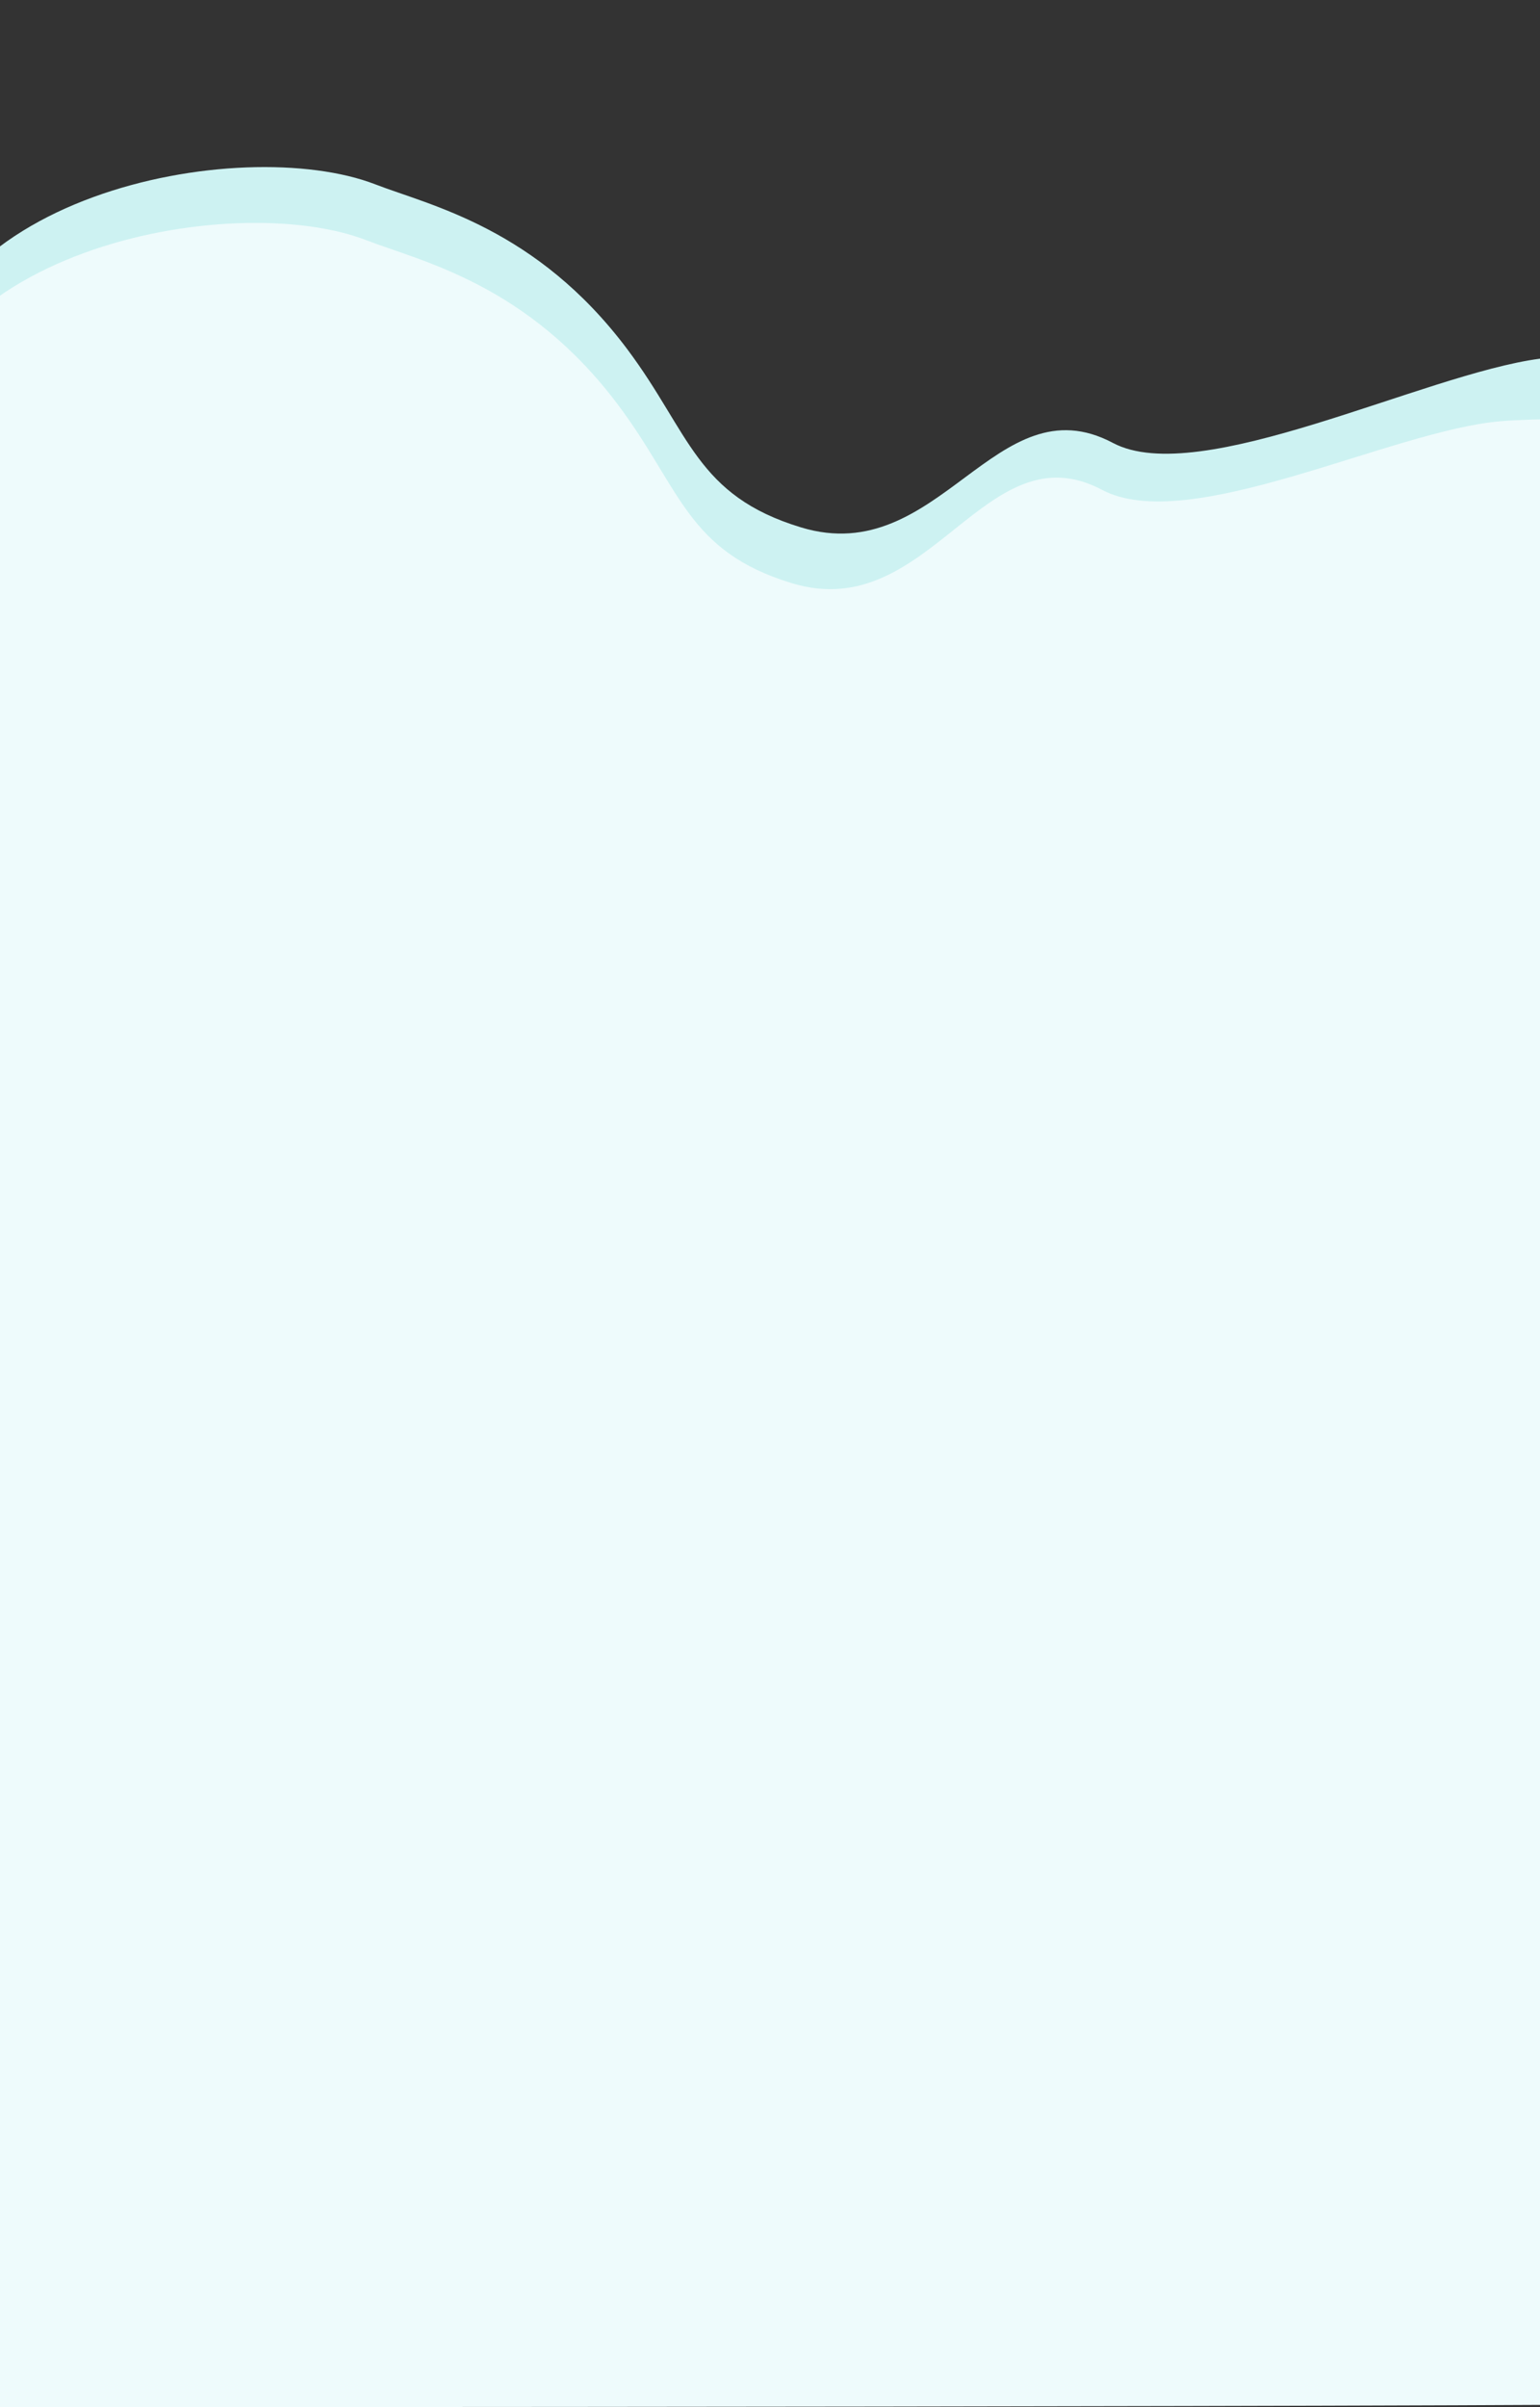 <svg id="Layer_1" data-name="Layer 1" xmlns="http://www.w3.org/2000/svg" viewBox="0 0 1280 2000"><rect x="0" y="0" width="1280" height="2000" fill="#333333" stroke="none"/><defs><style>.cls-1{fill:#cdf2f2;}.cls-2{fill:#eefbfc;}</style></defs><title>NEWBACK</title><path class="cls-1" d="M-74.26,344.35c.4-183.42,275-234.17,386.18-191.19,45.85,17.73,134,36.31,209.47,137,52.25,69.74,57,121.59,144.56,148.08C780.86,473,827.46,316.3,925,368c72.16,38.25,258-57.19,355-70,53-7,176.55,53,197,53,89.59,0,47.48,141.57,51.85,282.64,6.54,211.6-31.39,1221.6-33,1316.27-156.27,3.71-1342.62,3.71-1570.08,3.71C-77.54,1953.62-75.08,721.14-74.26,344.35Z"/><path class="cls-2" d="M-81.81,390.73c.4-183.42,275-234.17,386.18-191.19,45.86,17.73,134,36.31,209.47,137,52.26,69.74,57,121.59,144.57,148.08C773.31,519.4,818.46,355.3,916,407c72.16,38.25,239.84-49.14,331-57,58-5,210.15.95,230.6.95,89.59,0,39.34,188,43.7,329.07,6.55,211.6-31.39,1221.6-33,1316.27C1332,2000,145.66,2000-81.81,2000-85.08,2000-82.62,767.52-81.81,390.73Z"/></svg>